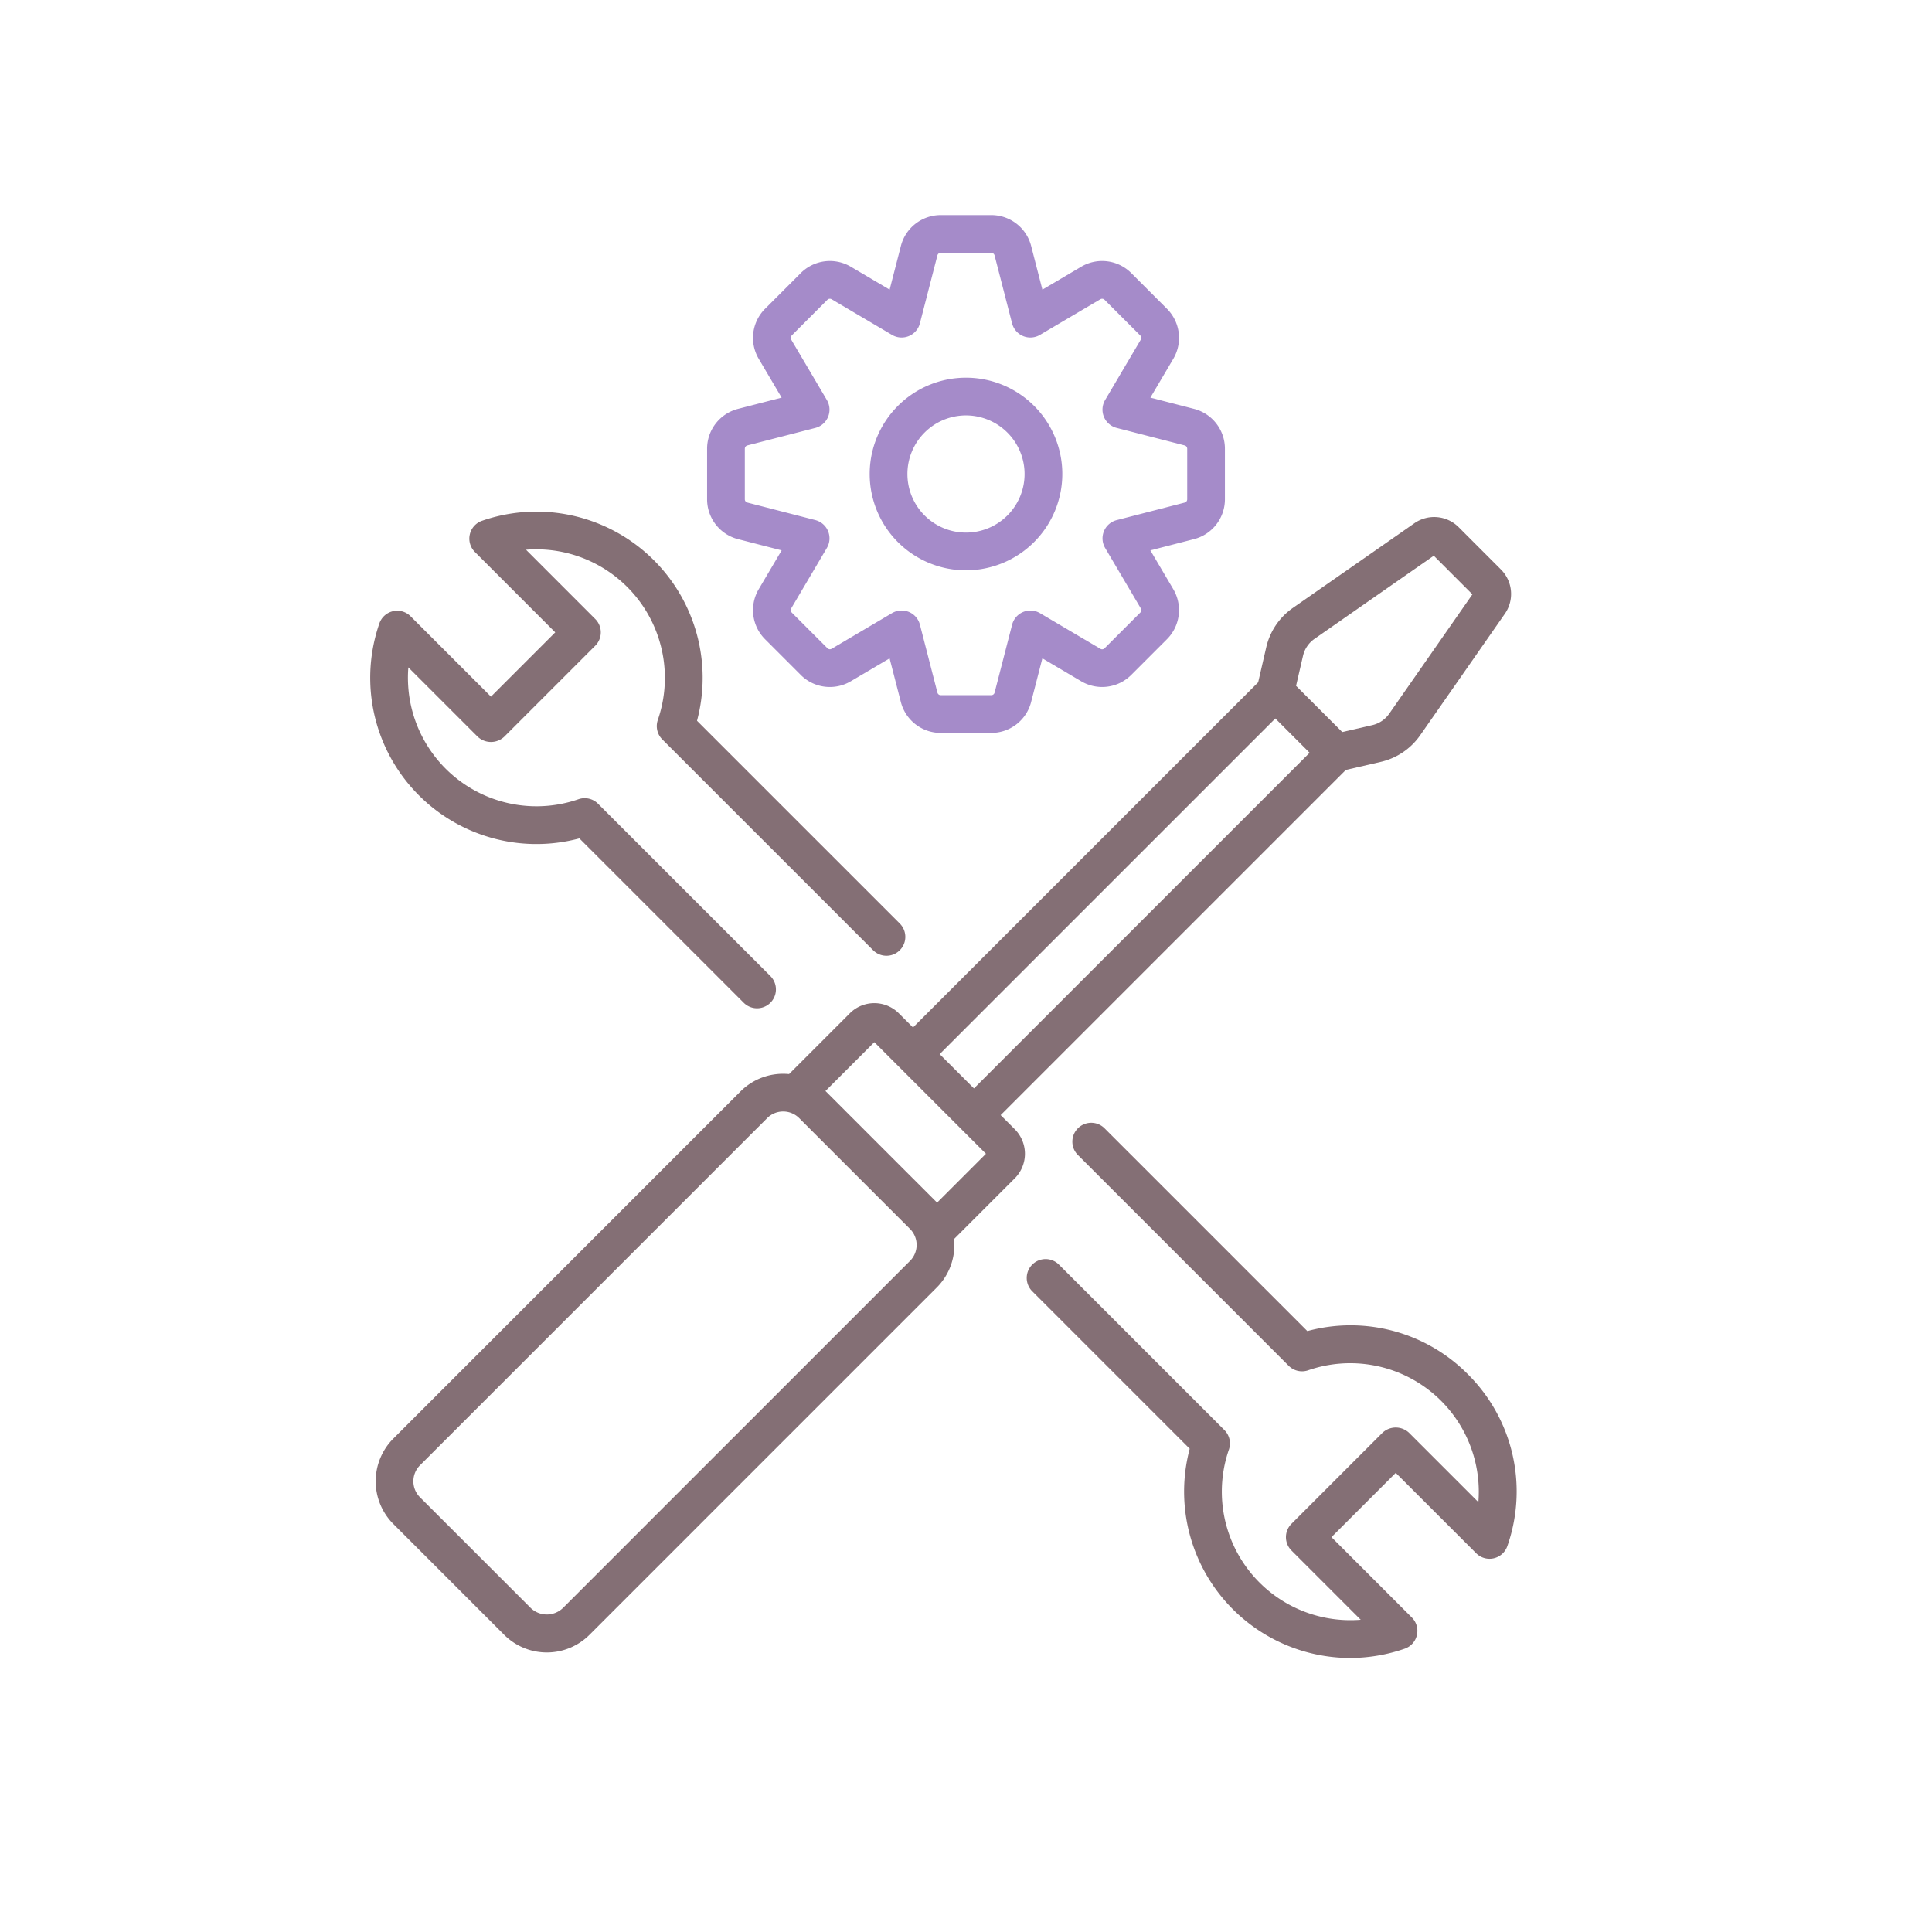 <svg xmlns="http://www.w3.org/2000/svg" viewBox="0 0 256 256"><title>icon</title><path d="M131.348,97.114h-6.7a5.452,5.452,0,0,1-5.278-4.087l-1.493-5.792-5.148,3.039a5.454,5.454,0,0,1-6.625-.841L101.375,84.7a5.452,5.452,0,0,1-.844-6.622l3.04-5.152-5.79-1.491a5.455,5.455,0,0,1-4.088-5.28V59.459a5.453,5.453,0,0,1,4.085-5.278l5.793-1.493-3.039-5.149a5.452,5.452,0,0,1,.843-6.624l4.733-4.734a5.455,5.455,0,0,1,6.621-.844l5.152,3.041,1.493-5.79a5.451,5.451,0,0,1,5.278-4.088h6.7a5.452,5.452,0,0,1,5.278,4.085l1.493,5.793,5.149-3.039a5.451,5.451,0,0,1,6.623.842l4.734,4.734a5.453,5.453,0,0,1,.844,6.623l-3.041,5.15,5.791,1.492h0a5.453,5.453,0,0,1,4.085,5.278v6.695a5.453,5.453,0,0,1-4.085,5.279l-5.794,1.493,3.039,5.149a5.451,5.451,0,0,1-.842,6.624l-4.733,4.734a5.455,5.455,0,0,1-6.622.843l-5.151-3.041-1.492,5.79A5.453,5.453,0,0,1,131.348,97.114ZM119.473,80.893a2.5,2.5,0,0,1,2.421,1.876l2.321,9.008a.452.452,0,0,0,.437.337h6.7a.452.452,0,0,0,.438-.34l2.32-9a2.5,2.5,0,0,1,3.691-1.53l8.012,4.729a.452.452,0,0,0,.547-.072l4.734-4.733a.452.452,0,0,0,.07-.55l-4.727-8.01a2.5,2.5,0,0,1,1.529-3.691l9.009-2.321a.453.453,0,0,0,.336-.438V59.459a.453.453,0,0,0-.337-.437L147.962,56.7a2.5,2.5,0,0,1-1.529-3.692L151.162,45a.453.453,0,0,0-.072-.548l-4.734-4.734a.454.454,0,0,0-.549-.07l-8.01,4.728a2.5,2.5,0,0,1-3.691-1.53l-2.321-9.008a.452.452,0,0,0-.437-.336h-6.7a.451.451,0,0,0-.437.338l-2.321,9.007a2.5,2.5,0,0,1-3.692,1.529l-8.011-4.729a.453.453,0,0,0-.548.072L104.91,44.45a.454.454,0,0,0-.071.55l4.727,8.009a2.5,2.5,0,0,1-1.528,3.692l-9.009,2.321a.452.452,0,0,0-.336.437v6.695a.454.454,0,0,0,.339.439l9.006,2.32a2.5,2.5,0,0,1,1.528,3.691l-4.728,8.012a.453.453,0,0,0,.072.548l4.734,4.733a.454.454,0,0,0,.55.07L118.2,81.24A2.5,2.5,0,0,1,119.473,80.893Z" fill="#a58bc9"/><path d="M128,75.569a12.762,12.762,0,1,1,12.762-12.762A12.776,12.776,0,0,1,128,75.569Zm0-20.524a7.762,7.762,0,1,0,7.762,7.762A7.771,7.771,0,0,0,128,55.045Z" fill="#a58bc9"/><path d="M132.591,147.758l45.737-45.737,4.634-1.069a8.764,8.764,0,0,0,5.224-3.532L199.4,81.329a4.584,4.584,0,0,0-.52-5.87l-5.6-5.605a4.586,4.586,0,0,0-5.871-.52L171.314,80.549a8.752,8.752,0,0,0-3.531,5.224l-1.069,4.633-45.737,45.738-1.878-1.878a4.588,4.588,0,0,0-6.491,0l-8.054,8.053a7.983,7.983,0,0,0-6.434,2.3l-46,46a8.011,8.011,0,0,0,0,11.314L66.8,216.616a8,8,0,0,0,11.314,0l46-46a7.949,7.949,0,0,0,2.344-5.657c0-.262-.014-.523-.039-.781l8.051-8.051a4.6,4.6,0,0,0,0-6.49ZM172.655,86.9a3.768,3.768,0,0,1,1.518-2.246l15.81-11.019,5.119,5.119-11.019,15.81a3.763,3.763,0,0,1-2.245,1.519L177.856,97l-6.12-6.121Zm-3.666,8.3,4.543,4.544-44.476,44.477-4.544-4.544Zm-48.41,71.878-46,46a3.073,3.073,0,0,1-4.244,0L55.654,198.4a3,3,0,0,1,0-4.244l46-46a3,3,0,0,1,4.243,0l14.681,14.68A3,3,0,0,1,120.579,167.08Zm3.588-7.721c-.019-.019-.034-.039-.053-.058l-14.68-14.681-.058-.052,6.478-6.477,14.79,14.79Z" fill="#846f75"/><path d="M76.77,111.092l21.776,21.777a2.5,2.5,0,0,0,3.536-3.536L79.243,106.5a2.5,2.5,0,0,0-2.585-.6,17.035,17.035,0,0,1-22.55-17.468l9.18,9.179a2.57,2.57,0,0,0,3.535,0L78.875,85.558a2.5,2.5,0,0,0,0-3.536L69.7,72.842A17.037,17.037,0,0,1,87.165,95.393a2.5,2.5,0,0,0,.595,2.584l27.963,27.963a2.5,2.5,0,0,0,3.535-3.535l-26.9-26.9a22.025,22.025,0,0,0-28.485-26.5,2.5,2.5,0,0,0-.951,4.13L73.572,83.79l-8.516,8.517L54.4,81.656a2.5,2.5,0,0,0-4.131.95,22.026,22.026,0,0,0,26.5,28.486Z" fill="#846f75"/><path d="M194.488,182.083a21.861,21.861,0,0,0-21.258-5.706l-26.9-26.9a2.5,2.5,0,0,0-3.535,3.535l27.962,27.963a2.5,2.5,0,0,0,2.585.595,17.035,17.035,0,0,1,22.55,17.469l-9.18-9.18a2.57,2.57,0,0,0-3.535,0l-12.052,12.053a2.5,2.5,0,0,0,0,3.535l9.179,9.18a17.036,17.036,0,0,1-17.469-22.55,2.5,2.5,0,0,0-.595-2.585l-21.933-21.933a2.5,2.5,0,0,0-3.536,3.535l20.872,20.871a22.051,22.051,0,0,0,21.214,27.727,22.212,22.212,0,0,0,7.271-1.231,2.5,2.5,0,0,0,.951-4.13l-10.651-10.652,8.516-8.517L195.6,205.813a2.5,2.5,0,0,0,4.131-.95A21.876,21.876,0,0,0,194.488,182.083Z" fill="#846f75"/></svg>